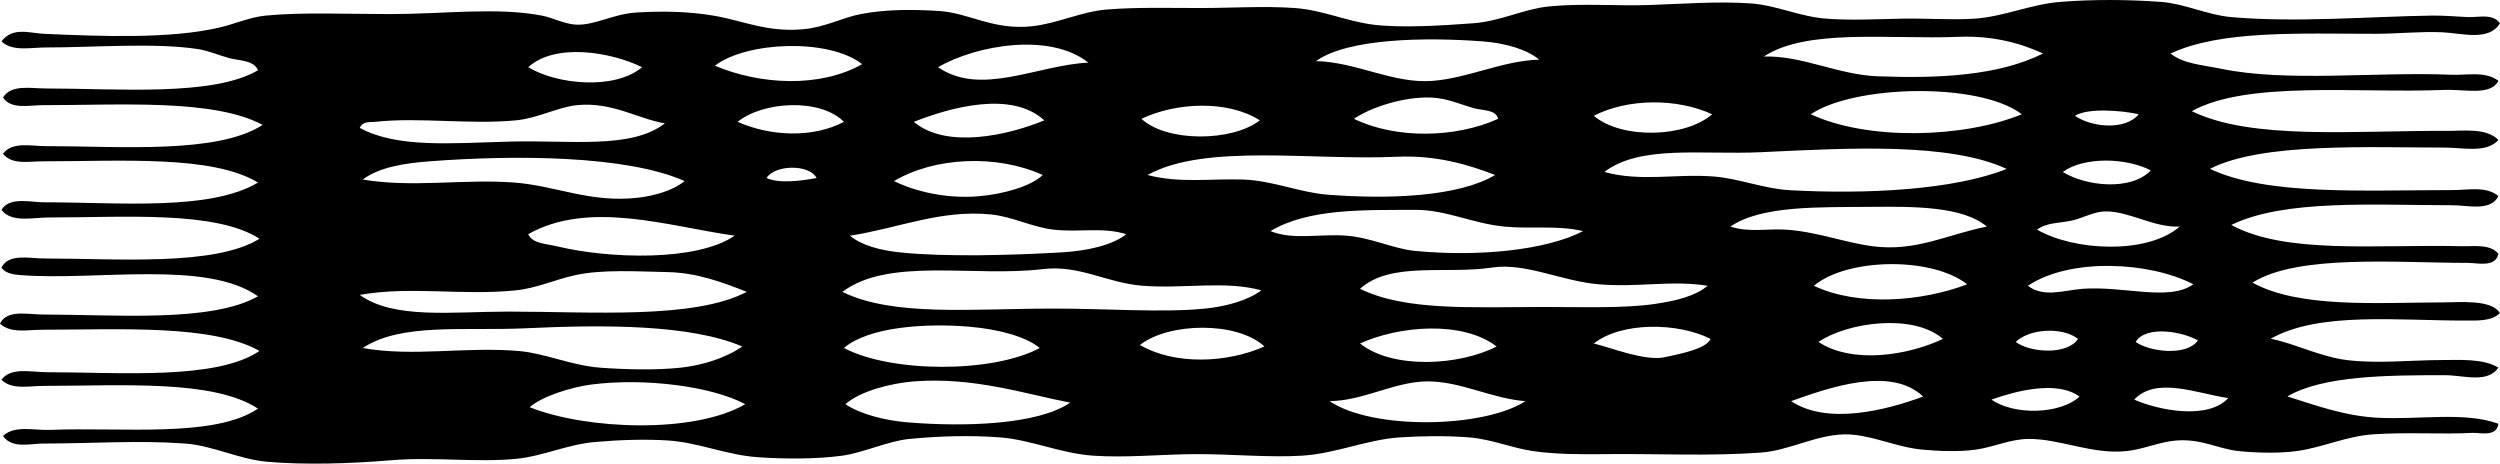 <?xml version="1.0" encoding="iso-8859-1"?>
<!-- Generator: Adobe Illustrator 19.2.0, SVG Export Plug-In . SVG Version: 6.00 Build 0)  -->
<svg version="1.1" xmlns="http://www.w3.org/2000/svg" xmlns:xlink="http://www.w3.org/1999/xlink" x="0px" y="0px"
	 viewBox="0 0 86.051 15.963" style="enable-background:new 0 0 86.051 15.963;" xml:space="preserve">
<g id="Eyssa_x5F_Electronics">
	<path style="fill-rule:evenodd;clip-rule:evenodd;" d="M86.051,0.798c-0.375,0.634-1.309,0.345-1.986,0.313
		c-0.73-0.034-1.551,0.052-2.299,0.052c-2.609,0-5.324-0.132-7.053,0.679c0.443,0.359,1.102,0.393,1.723,0.522
		c2.277,0.475,5.326,0.099,7.941,0.209c0.541,0.023,1.16-0.135,1.621,0.209c-0.277,0.529-1.156,0.283-1.881,0.313
		c-2.928,0.123-6.754-0.332-8.674,0.731c2.053,1.01,5.629,0.662,8.777,0.679c0.59,0.003,1.359-0.111,1.777,0.314
		c-0.418,0.461-1.215,0.262-1.83,0.261c-2.658,0-6.32-0.181-8.098,0.731c1.941,0.931,5.326,0.732,8.359,0.732
		c0.521,0,1.166-0.143,1.568,0.208c-0.268,0.535-1.057,0.314-1.568,0.314c-2.688,0-5.799-0.216-7.627,0.679
		c1.889,1.022,5,0.661,7.941,0.731c0.42,0.01,0.971-0.084,1.254,0.261c-0.1,0.482-0.713,0.313-1.045,0.313
		c-2.43,0-5.861-0.306-7.42,0.68c1.623,0.889,4.283,0.685,6.584,0.679c0.584-0.002,1.637-0.104,1.934,0.365
		c-0.273,0.287-0.781,0.26-1.15,0.261c-2.336,0.008-5.086-0.318-6.74,0.627c0.791,0.149,1.688,0.615,2.613,0.732
		c1.053,0.133,2.211,0.002,3.291,0c0.631-0.002,1.4-0.055,1.934,0.261c-0.381,0.552-1.184,0.263-1.83,0.261
		c-1.984-0.003-4.223,0.015-5.434,0.731c0.873,0.271,1.916,0.666,3.084,0.732c1.432,0.08,3.014-0.219,4.18,0.209
		c-0.064,0.469-0.641,0.3-0.889,0.313c-1.066,0.058-2.26-0.033-3.449,0.052c-0.9,0.065-1.744,0.459-2.611,0.575
		c-0.621,0.083-1.379,0.062-1.986,0c-0.734-0.076-1.254-0.425-2.141-0.366c-0.576,0.039-1.127,0.304-1.725,0.366
		c-1.201,0.124-2.307-0.436-3.396-0.418c-0.611,0.01-1.172,0.277-1.775,0.365c-0.584,0.085-1.297,0.056-1.881,0
		c-0.91-0.087-1.799-0.541-2.666-0.522c-0.996,0.022-1.893,0.557-2.873,0.627c-1.781,0.128-3.531,0.034-5.277,0.052
		c-0.867,0.009-1.721,0.015-2.559-0.104c-0.723-0.103-1.42-0.408-2.195-0.471c-0.764-0.061-1.625-0.052-2.404,0
		c-1.115,0.075-2.195,0.556-3.344,0.628c-1.129,0.07-2.383-0.052-3.604-0.053c-1.195,0-2.447,0.136-3.605,0.053
		c-1.121-0.081-2.121-0.545-3.188-0.628c-0.994-0.076-2.062-0.051-3.135,0.053c-0.705,0.068-1.6,0.479-2.299,0.575
		c-0.889,0.122-1.992,0.119-2.926,0.052c-1.076-0.077-2.033-0.509-3.082-0.575c-0.801-0.05-1.656-0.021-2.508,0.053
		c-0.924,0.079-1.801,0.485-2.664,0.575c-1.373,0.142-2.877-0.07-4.338,0.052c-1.436,0.12-2.978,0.166-4.283,0.053
		c-0.963-0.084-1.869-0.558-2.822-0.627c-1.617-0.118-3.189,0-4.91,0c-0.393,0-1.053,0.189-1.359-0.261
		c0.404-0.379,1.062-0.187,1.621-0.209c2.502-0.1,5.646,0.284,7.156-0.731c-1.537-1.011-4.691-0.784-7.365-0.784
		c-0.506,0-1.106,0.147-1.465-0.209c0.322-0.449,1.047-0.261,1.568-0.261c2.516,0,5.82,0.278,7.315-0.732
		c-1.629-0.921-4.793-0.732-7.471-0.731c-0.504,0-1.096,0.138-1.463-0.21c0.248-0.498,0.965-0.313,1.463-0.313
		c2.5,0,5.805,0.286,7.418-0.627C7.115,8.943,3.34,9.668,0.73,9.471C0.512,9.455,0.182,9.423,0.051,9.21
		C0.299,8.712,1.02,8.897,1.516,8.897c2.525,0,5.871,0.276,7.418-0.68C7.422,7.243,4.281,7.486,1.672,7.486
		c-0.561,0-1.275,0.191-1.621-0.262c0.277-0.463,0.99-0.261,1.465-0.261c2.572,0,5.707,0.306,7.365-0.679
		C7.31,5.33,4.162,5.553,1.463,5.553c-0.478,0-1.055,0.129-1.359-0.261C0.416,4.865,1.072,5.03,1.566,5.03
		c2.568,0,5.924,0.28,7.473-0.731c-1.68-0.9-4.854-0.679-7.576-0.679c-0.451,0-1.082,0.158-1.359-0.262
		c0.277-0.462,0.953-0.313,1.463-0.313c2.461,0,5.76,0.286,7.314-0.627C8.732,2.062,8.234,2.094,7.889,2
		C7.529,1.902,7.188,1.745,6.791,1.686C5.295,1.463,3.248,1.634,1.566,1.634C1.045,1.635,0.426,1.782,0.051,1.425
		c0.383-0.511,0.965-0.283,1.465-0.261C3.478,1.251,5.83,1.343,7.523,0.955c0.559-0.127,1.068-0.364,1.619-0.418
		c1.264-0.123,2.781-0.052,4.285-0.052c1.834,0,3.68-0.246,5.225,0.052c0.373,0.072,0.807,0.302,1.201,0.313
		c0.625,0.018,1.26-0.367,2.037-0.418c0.906-0.06,1.836-0.035,2.664,0.105c1.027,0.173,1.824,0.579,3.084,0.47
		c0.758-0.065,1.357-0.401,1.984-0.522c0.846-0.163,1.775-0.168,2.717-0.105c1.035,0.07,1.844,0.667,3.188,0.523
		c0.859-0.092,1.701-0.505,2.561-0.575c1.041-0.084,2.139-0.052,3.238-0.052c1.082,0,2.193-0.075,3.24,0
		c0.957,0.069,1.807,0.464,2.717,0.575c0.928,0.113,2.287,0.036,3.447-0.052c0.908-0.069,1.73-0.489,2.561-0.575
		c1.148-0.119,2.348-0.012,3.5-0.052c1.172-0.04,2.344-0.135,3.502-0.052c0.836,0.06,1.668,0.454,2.559,0.522
		c0.851,0.065,1.746,0.018,2.613,0c0.84-0.017,1.703,0.054,2.508,0c0.984-0.066,1.918-0.492,2.926-0.575
		c1.115-0.091,2.354-0.086,3.5,0c0.801,0.061,1.586,0.451,2.404,0.522c2.246,0.196,4.721-0.019,6.896-0.052
		c0.41-0.006,0.826,0.032,1.254,0.052C85.295,0.605,85.781,0.451,86.051,0.798z M67.398,1.268c-2.332,0.096-5.205-0.303-6.688,0.679
		c1.307-0.046,2.551,0.627,3.918,0.679c2.088,0.079,4.15-0.014,5.695-0.784C69.559,1.487,68.586,1.219,67.398,1.268z M51.045,1.425
		c-1.959-0.148-4.648-0.112-5.748,0.679c1.393,0.028,2.666,0.79,4.023,0.679c1.244-0.101,2.377-0.687,3.658-0.731
		C52.568,1.705,51.828,1.485,51.045,1.425z M32.287,2.313c1.481,1.016,3.414-0.074,5.174-0.157
		C36.145,1.106,33.604,1.55,32.287,2.313z M24.607,2.261c1.549,0.659,3.617,0.771,5.068-0.052
		C28.543,1.316,25.713,1.419,24.607,2.261z M18.182,2.313c0.998,0.604,2.986,0.789,3.918,0C21.039,1.79,19.113,1.463,18.182,2.313z
		 M62.33,3.933c1.959,0.913,5.266,0.821,7.262,0C68.127,2.816,63.822,2.922,62.33,3.933z M50.73,3.724
		c-0.479-0.134-0.899-0.341-1.463-0.366c-0.949-0.04-2.094,0.341-2.664,0.732c1.451,0.703,3.504,0.661,4.963,0
		C51.484,3.763,51.053,3.814,50.73,3.724z M54.859,3.985c0.959,0.817,3.15,0.755,4.074-0.052C57.709,3.37,56.023,3.388,54.859,3.985
		z M31.453,4.194c1.129,0.948,3.258,0.46,4.492-0.052C34.818,3.11,32.727,3.693,31.453,4.194z M25.391,4.194
		c1.117,0.497,2.578,0.568,3.658,0C28.232,3.365,26.246,3.491,25.391,4.194z M39.289,4.09c0.885,0.815,3.131,0.787,4.076,0.052
		C42.248,3.434,40.479,3.523,39.289,4.09z M19.854,3.62c-0.641,0.065-1.346,0.45-2.09,0.522c-1.588,0.153-3.336-0.115-4.859,0.052
		c-0.162,0.018-0.422-0.031-0.521,0.209c1.287,0.697,3.127,0.526,5.172,0.47c2.061-0.057,4.176,0.273,5.328-0.627
		C21.955,4.091,21.066,3.496,19.854,3.62z M71.42,3.985c0.561,0.393,1.725,0.517,2.195-0.052C73.07,3.807,71.879,3.702,71.42,3.985z
		 M60.605,5.239c-2.031,0.095-4.143-0.263-5.381,0.679c1.246,0.348,2.453,0.056,3.762,0.157c0.875,0.068,1.723,0.421,2.611,0.471
		c2.652,0.147,5.662-0.007,7.473-0.732C67.076,4.889,63.58,5.1,60.605,5.239z M48.066,5.396c-2.912,0.135-6.584-0.469-8.568,0.627
		c1.102,0.291,2.174,0.119,3.291,0.157c1.029,0.036,1.943,0.448,2.926,0.523c2.135,0.162,4.49,0.067,5.748-0.679
		C50.545,5.666,49.43,5.333,48.066,5.396z M30.773,6.232c0.703,0.35,1.797,0.621,2.926,0.522c0.834-0.072,1.783-0.337,2.193-0.731
		C34.31,5.308,32.178,5.399,30.773,6.232z M14.785,5.553c-0.9,0.069-1.734,0.205-2.299,0.627c1.719,0.29,3.488-0.029,5.225,0.104
		c1.426,0.11,2.605,0.705,4.233,0.523c0.545-0.061,1.223-0.242,1.619-0.575C21.551,5.339,17.682,5.33,14.785,5.553z M71.002,5.918
		c0.793,0.494,2.344,0.662,3.031-0.052C73.209,5.434,71.748,5.379,71.002,5.918z M26.385,6.127c0.438,0.207,1.254,0.088,1.723,0
		C27.853,5.637,26.656,5.673,26.385,6.127z M64.367,7.12c-1.77,0.017-3.742-0.051-4.807,0.679c0.639,0.206,1.25,0.069,1.881,0.104
		c1.072,0.061,2.057,0.451,3.031,0.575c1.49,0.191,2.596-0.422,3.918-0.679C67.559,7.1,65.889,7.105,64.367,7.12z M51.775,7.799
		c-1.055-0.102-2.018-0.578-3.029-0.575c-1.803,0.006-3.705-0.055-5.016,0.731c0.805,0.32,1.686,0.085,2.611,0.157
		c0.853,0.066,1.637,0.454,2.352,0.523c2.199,0.213,4.523-0.021,5.799-0.68C53.578,7.743,52.727,7.891,51.775,7.799z M72.465,7.277
		c-0.389,0.004-0.762,0.226-1.148,0.314c-0.41,0.093-0.854,0.058-1.201,0.313c1.277,0.737,3.789,0.865,4.91-0.104
		C74.119,7.836,73.297,7.268,72.465,7.277z M36.258,7.904c-0.723-0.084-1.408-0.447-2.141-0.522
		c-1.729-0.177-3.205,0.475-4.859,0.731c0.389,0.333,1.053,0.506,1.725,0.575c1.576,0.162,3.824,0.098,5.537,0
		c0.896-0.051,1.764-0.242,2.246-0.627C37.951,7.805,37.15,8.008,36.258,7.904z M18.182,8.06c0.146,0.332,0.621,0.328,0.992,0.418
		c1.783,0.433,4.818,0.529,6.113-0.366C23,7.791,20.289,6.875,18.182,8.06z M62.434,9.837c1.533,0.726,3.744,0.537,5.277-0.052
		C66.475,8.821,63.564,8.884,62.434,9.837z M69.801,9.837c0.551,0.418,1.225,0.155,1.881,0.104c1.41-0.107,2.984,0.445,3.814-0.157
		C73.965,8.994,71.232,8.873,69.801,9.837z M55.016,9.784c-1.279-0.111-2.506-0.749-3.658-0.575
		c-1.588,0.241-3.488-0.221-4.545,0.731c1.564,0.771,3.855,0.627,6.322,0.627c1.344,0,2.762,0.05,3.814-0.104
		c0.707-0.104,1.391-0.257,1.828-0.627C57.531,9.636,56.371,9.903,55.016,9.784z M39.342,9.837
		c-1.258-0.097-2.178-0.727-3.449-0.574c-2.367,0.284-5.307-0.419-6.897,0.783c1.746,0.862,4.477,0.575,7.262,0.575
		c1.85,0,3.781,0.148,5.227,0c0.701-0.072,1.441-0.266,1.932-0.627C42.174,9.652,40.75,9.945,39.342,9.837z M22.988,9.366
		c-1.059-0.021-2.24-0.101-3.188,0.105c-0.686,0.148-1.332,0.45-2.037,0.522c-1.873,0.192-3.592-0.156-5.381,0.157
		c1.18,0.848,3.156,0.575,5.119,0.575c2.836,0,6.387,0.274,8.203-0.679C24.842,9.703,23.969,9.386,22.988,9.366z M62.592,11.77
		c1.178,0.773,3.094,0.461,4.283-0.105C65.863,10.778,63.594,11.087,62.592,11.77z M54.859,11.823
		c0.623,0.151,1.773,0.621,2.455,0.47c0.539-0.12,1.41-0.281,1.566-0.628C57.752,11.095,55.814,11.072,54.859,11.823z
		 M33.385,11.247c-1.572-0.135-3.504,0.014-4.336,0.731c1.625,0.858,5.121,0.871,6.74,0C35.305,11.575,34.332,11.329,33.385,11.247z
		 M39.236,11.874c1.205,0.702,3.004,0.621,4.285,0.052C42.59,11.057,40.238,11.091,39.236,11.874z M46.812,11.823
		c1.129,0.899,3.42,0.762,4.703,0.104C50.34,11.023,48.146,11.215,46.812,11.823z M18.076,11.3c-2.076,0.098-4.275-0.198-5.59,0.679
		c1.754,0.312,3.529-0.057,5.381,0.104c0.904,0.079,1.809,0.503,2.822,0.575c0.895,0.064,1.895,0.085,2.717,0
		c0.75-0.077,1.559-0.327,2.143-0.731C23.766,11.162,20.783,11.172,18.076,11.3z M69.383,11.77c0.496,0.373,1.781,0.457,2.143-0.105
		C70.992,11.243,69.844,11.312,69.383,11.77z M73.51,11.77c0.486,0.346,1.76,0.494,2.143-0.052
		C75.154,11.423,73.871,11.178,73.51,11.77z M61.65,13.808c1.258,0.833,3.277,0.309,4.545-0.157
		C65.08,12.576,62.894,13.364,61.65,13.808z M31.453,13.128c-0.795,0.062-1.867,0.343-2.351,0.784
		c0.473,0.323,1.31,0.559,2.141,0.626c1.953,0.16,4.479,0.086,5.592-0.679C35.266,13.555,33.512,12.968,31.453,13.128z
		 M49.111,13.128c-1.119,0.012-2.18,0.666-3.344,0.68c1.449,0.991,5.277,0.942,6.74,0C51.334,13.72,50.271,13.116,49.111,13.128z
		 M20.375,13.233c-0.723,0.091-1.734,0.416-2.141,0.783c1.943,0.779,5.666,0.921,7.418-0.104C24.514,13.301,22.217,13,20.375,13.233
		z M73.459,13.755c0.863,0.376,2.539,0.702,3.238-0.052C75.621,13.544,74.219,12.948,73.459,13.755z M68.547,13.755
		c0.764,0.538,2.355,0.517,3.031-0.104C70.799,13.078,69.365,13.464,68.547,13.755z"/>
</g>
<g id="Layer_1">
</g>
</svg>
